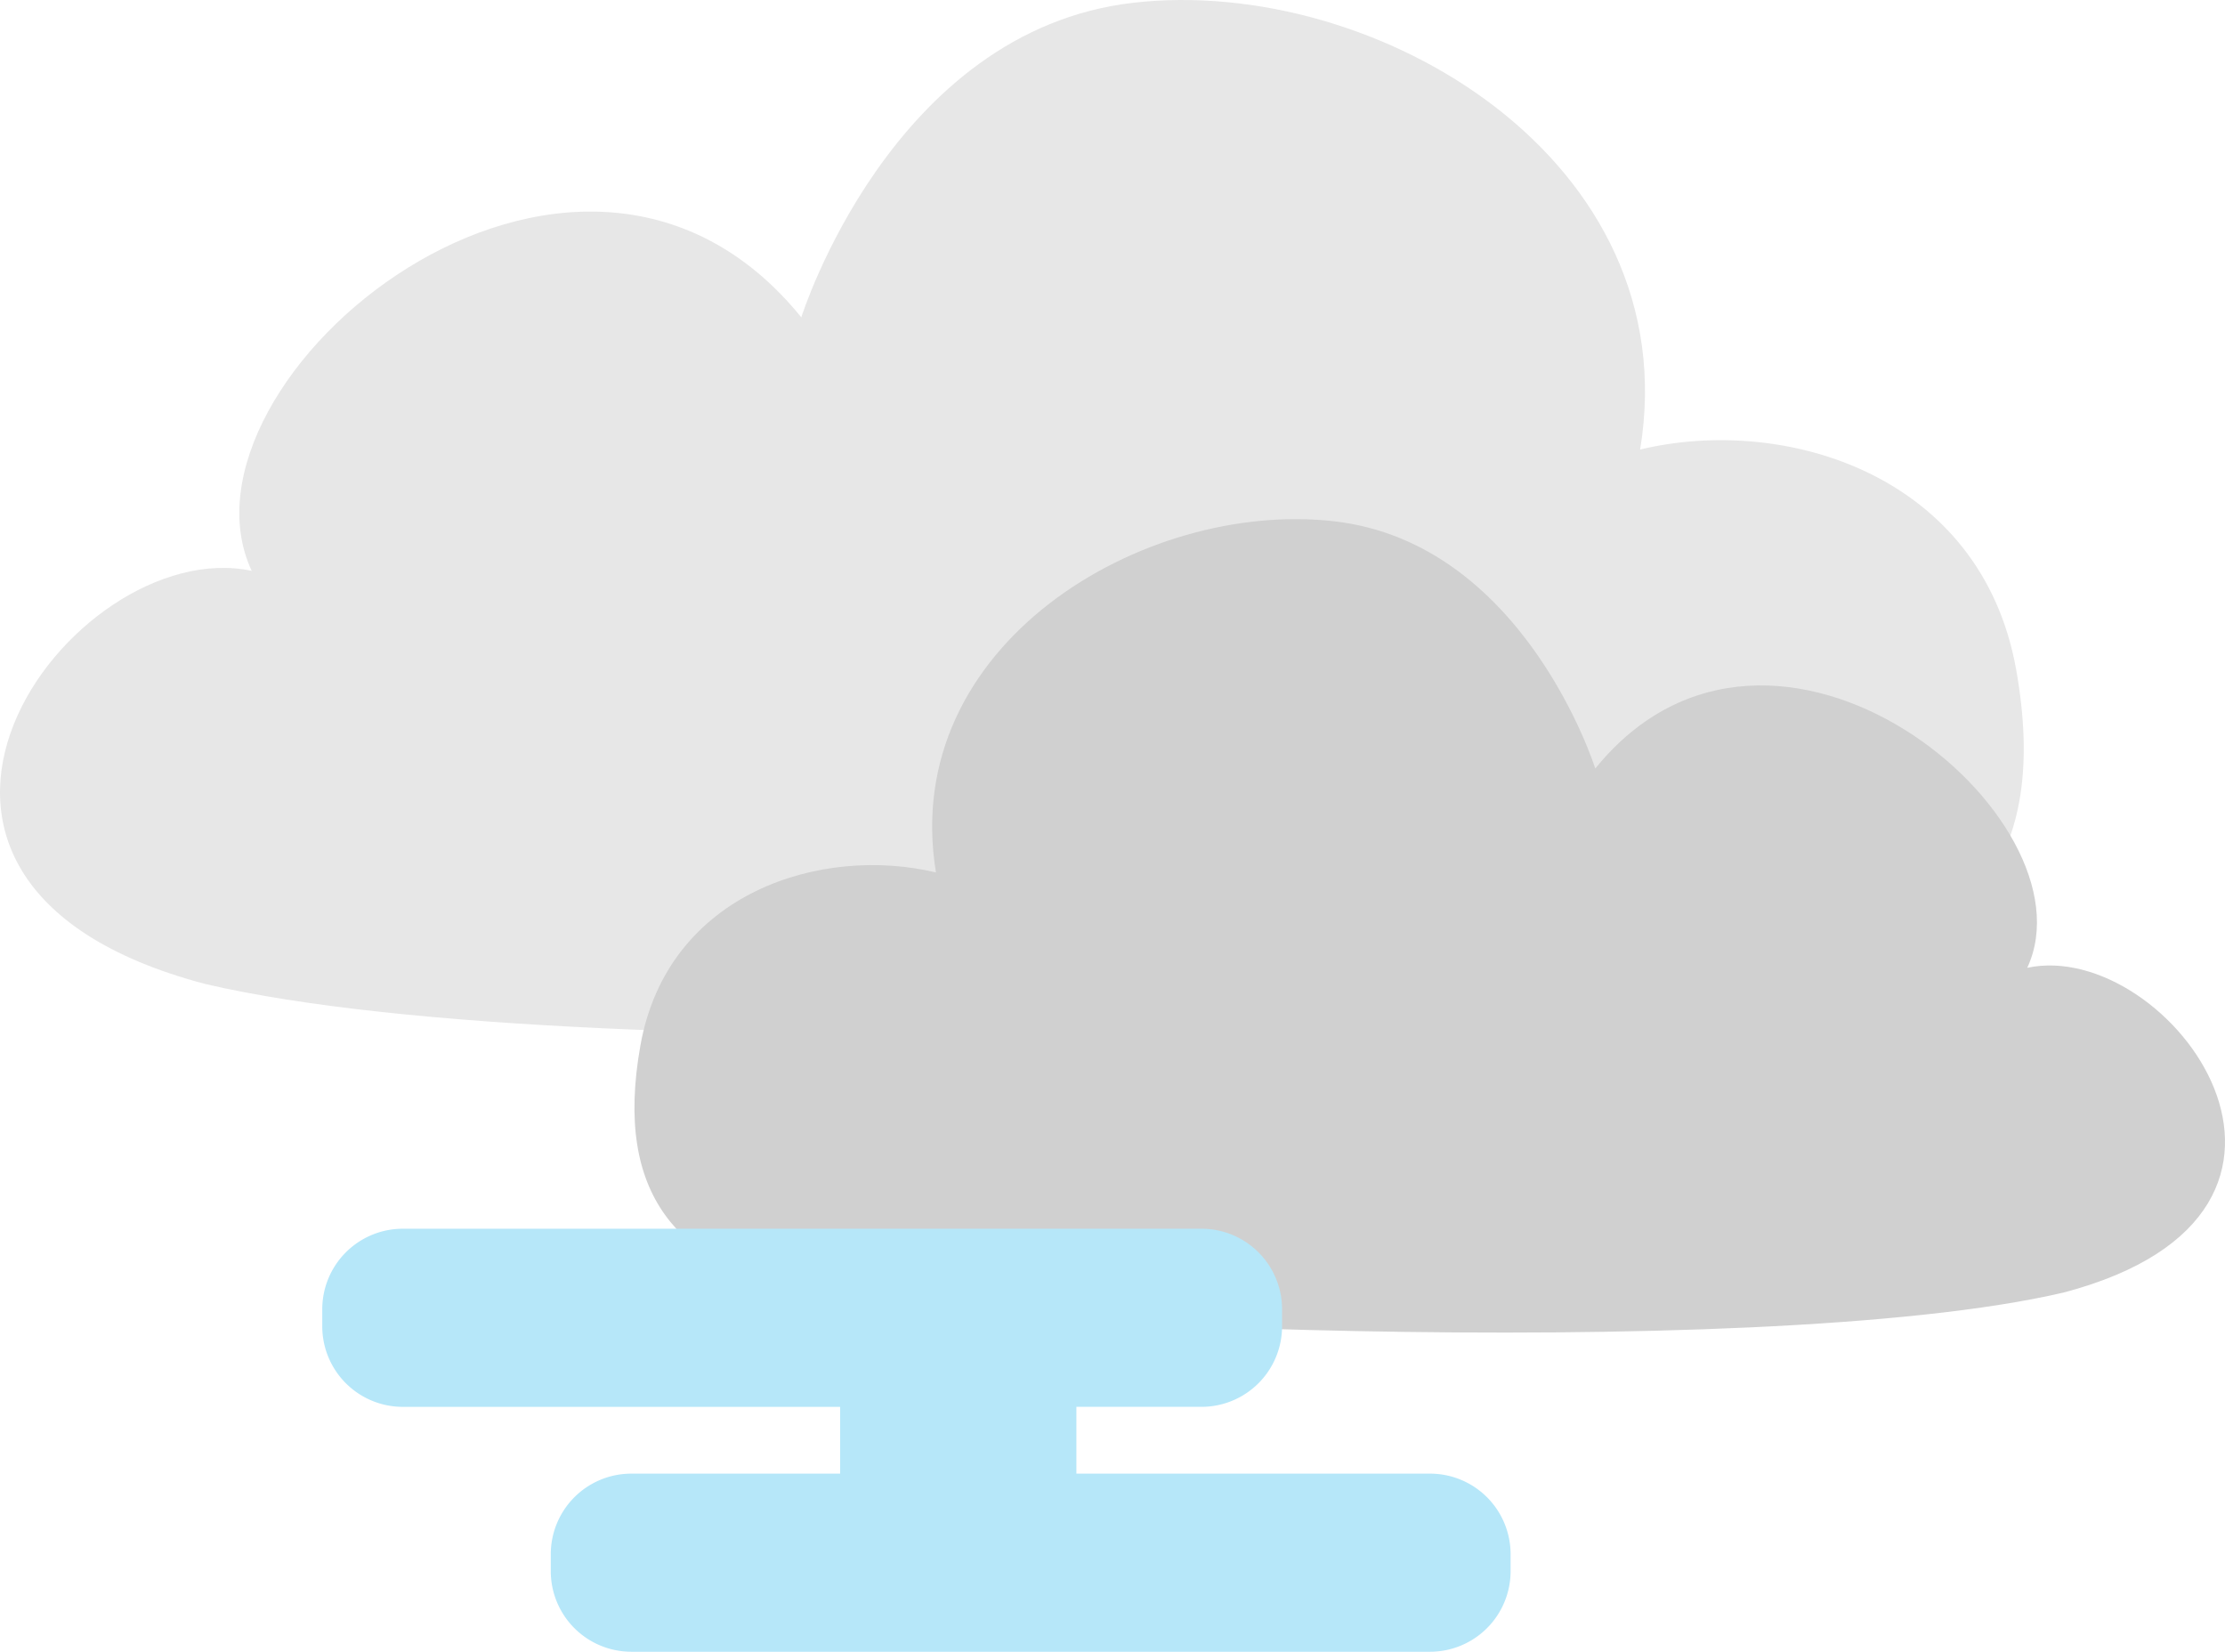 <svg xmlns="http://www.w3.org/2000/svg" width="110.47" height="82" viewBox="0 0 110.47 82">
  <g id="_28" data-name="28" transform="translate(-990 -540)">
    <g id="组_47" data-name="组 47" transform="translate(990 540)">
      <path id="路径_9" data-name="路径 9" d="M2205.515,209.991c19.584,4.577,72.983,1.917,80.139,0s11.5-5.95,9.771-15.618-11.472-12.643-18.667-10.914c2.361-14.372-13.126-23.557-25.156-22.181s-16.492,15.618-16.492,15.618c-11.267-13.889-31.7,3.116-27.288,12.586C2198.862,187.57,2186.056,204.864,2205.515,209.991Z" transform="translate(-2195.326 -161.142)" fill="#e7e7e7"/>
      <path id="路径_10" data-name="路径 10" d="M2266.29,199.536c-15.393,3.6-57.363,1.507-62.986,0s-9.038-4.676-7.679-12.275,9.016-9.937,14.672-8.578c-1.856-11.3,10.317-18.515,19.772-17.434s12.962,12.275,12.962,12.275c8.855-10.916,24.918,2.449,21.447,9.892C2271.519,181.913,2281.583,195.506,2266.29,199.536Z" transform="translate(-2163.827 -135.37)" fill="#d0d0d0"/>
    </g>
    <path id="联合_24" data-name="联合 24" d="M15.346,21a4,4,0,0,1-4-4v-.842a4,4,0,0,1,4-4H25.712V8.843H4a4,4,0,0,1-4-4V4A4,4,0,0,1,4,0H43.654a4,4,0,0,1,4,4v.842a4,4,0,0,1-4,4H37.442v3.316H55a4,4,0,0,1,4,4V17a4,4,0,0,1-4,4Z" transform="translate(1006 601)" fill="#b6e7f9"/>
  </g>
</svg>
